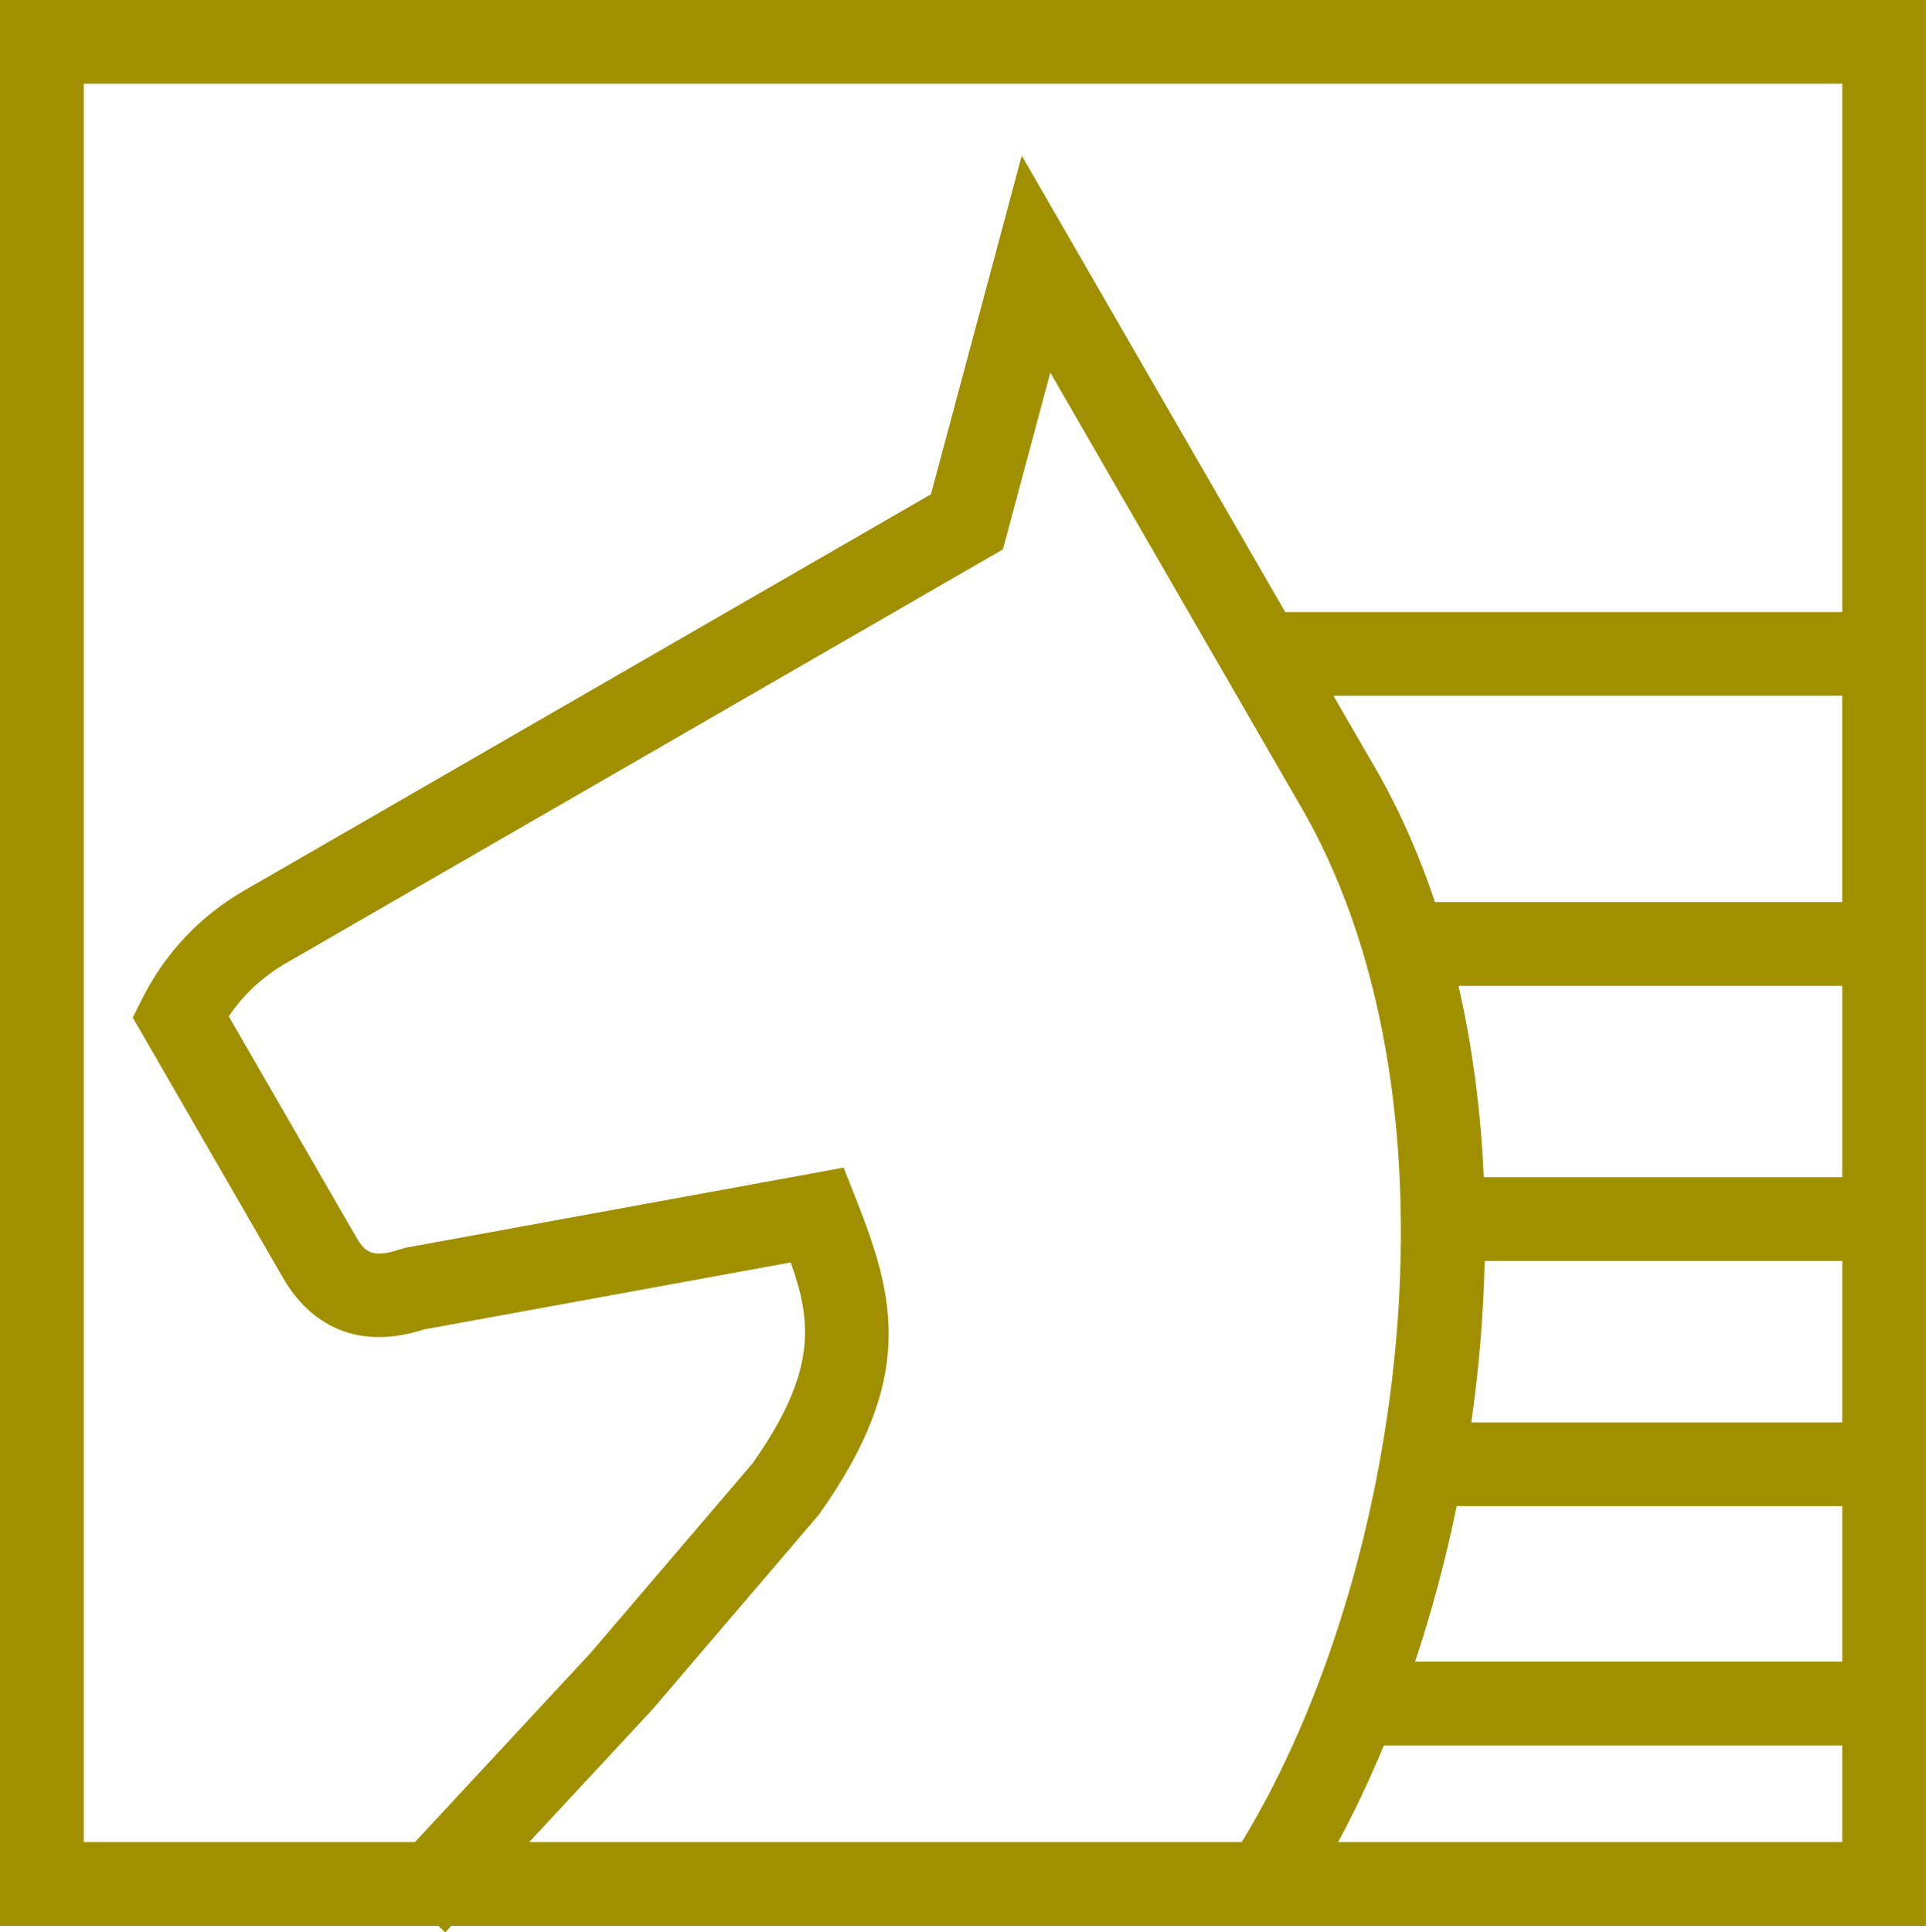 <svg version="1.1" id="图层_1" x="0px" y="0px" width="130.848px" height="131.292px" viewBox="0 0 130.848 131.292" enable-background="new 0 0 130.848 131.292" xml:space="preserve" xmlns="http://www.w3.org/2000/svg" xmlns:xlink="http://www.w3.org/1999/xlink" xmlns:xml="http://www.w3.org/XML/1998/namespace">
  <path fill="#A09000" d="M130.848,0H0v130.847h29.778l0.479,0.445l0.414-0.445h100.176V0z M5.689,5.689h119.47v35.895H87.313
	L69.415,10.576l-6.168,23.006L16.569,60.521c-2.954,1.705-5.325,4.209-6.857,7.242L9.02,69.136L19.24,86.845
	c1.198,2.076,4.029,5.264,9.586,3.48l24.891-4.551c1.451,4.053,1.783,7.447-2.596,13.66l-10.984,12.857l-11.945,12.865H5.689V5.689z
	 M125.159,79.984h-24.356c-0.197-4.443-0.757-8.814-1.716-13.004h26.072V79.984z M98.963,102.333h26.196V112.9H96.138
	C97.266,109.506,98.217,105.965,98.963,102.333z M99.956,96.646c0.52-3.629,0.827-7.308,0.91-10.973h24.293v10.973H99.956z
	 M125.159,61.293H97.49c-1.167-3.478-2.641-6.782-4.472-9.822l-2.423-4.197h34.563V61.293z M44.346,116.123l11.186-13.092
	l0.156-0.201c6.503-9.162,5.133-14.617,2.487-21.322l-0.858-2.174l-29.705,5.43l-0.402,0.105c-1.915,0.646-2.419,0.213-3.041-0.867
	l-8.629-14.949c0.994-1.473,2.313-2.703,3.874-3.603l48.72-28.121l3.221-12.014l16.737,29c11.929,19.916,7.501,52.443-3.733,70.843
	H35.955L44.346,116.123z M90.912,125.158c1.116-2.074,2.154-4.271,3.108-6.568h31.139v6.568H90.912z" class="color c1"/>
</svg>